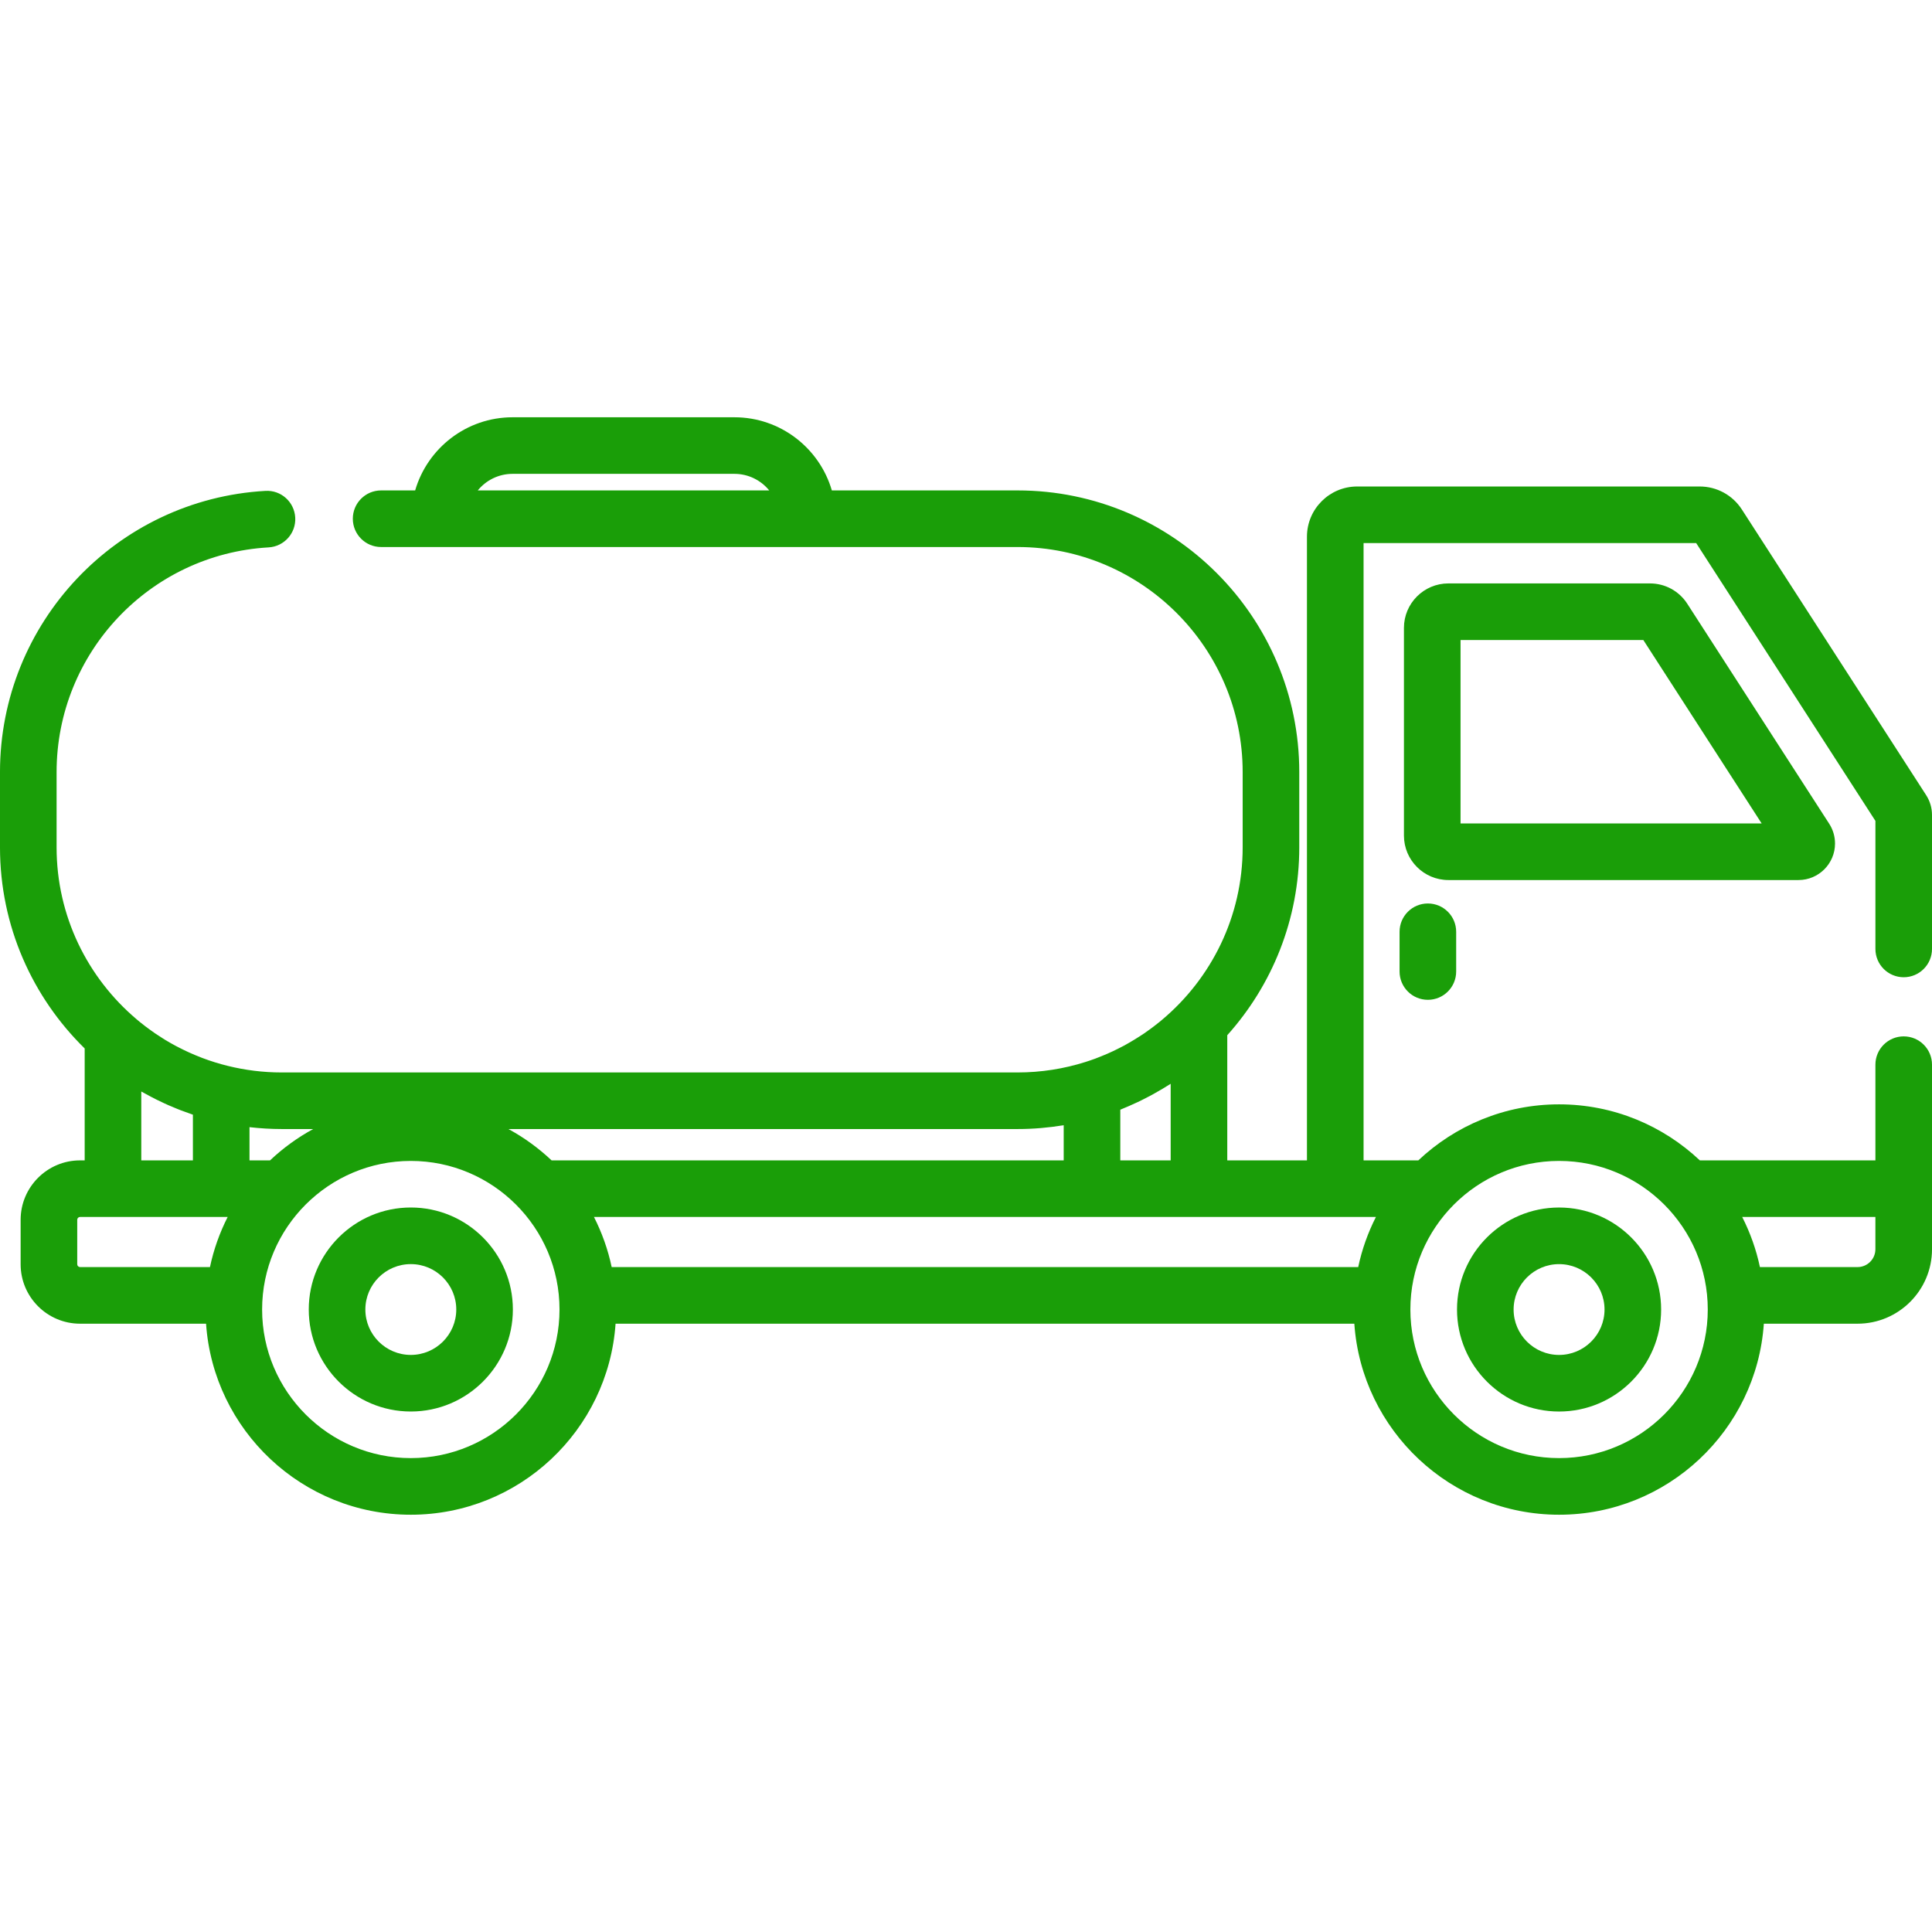 <?xml version="1.0" encoding="UTF-8"?>
<svg enable-background="new 0 0 512 512" version="1.1" viewBox="0 0 512 512" xml:space="preserve" xmlns="http://www.w3.org/2000/svg">
<style>
  path {
    fill: #1a9e08;
  }
</style>
			<path d="m378.4 239.43c-4.143 0-7.5 3.357-7.5 7.5v10.531c0 4.143 3.357 7.5 7.5 7.5s7.5-3.357 7.5-7.5v-10.531c0-4.142-3.358-7.5-7.5-7.5z"/>
			<path d="m504.5 258.98c4.143 0 7.5-3.357 7.5-7.5v-35.505c0-1.863-0.534-3.676-1.545-5.245l-48.844-75.713c-2.463-3.815-6.645-6.093-11.186-6.093h-90.758c-7.34 0-13.311 5.97-13.311 13.308v165.28h-21.116v-33.171c11.854-13.219 19.08-30.669 19.08-49.779v-19.946c0-41.162-33.488-74.649-74.65-74.649h-49.223c-3.257-11.186-13.598-19.386-25.825-19.386h-58.778c-12.227 0-22.568 8.2-25.825 19.386h-9.019c-4.143 0-7.5 3.357-7.5 7.5s3.357 7.5 7.5 7.5h168.67c32.892 0 59.65 26.759 59.65 59.649v19.946c0 18.318-8.306 34.726-21.342 45.677-0.166 0.139-0.328 0.283-0.496 0.421-0.562 0.462-1.137 0.908-1.716 1.349-0.299 0.227-0.599 0.452-0.902 0.674-0.552 0.405-1.107 0.804-1.673 1.19-0.346 0.235-0.698 0.458-1.049 0.687-0.944 0.615-1.907 1.203-2.887 1.765-0.436 0.25-0.867 0.506-1.308 0.745-0.524 0.283-1.058 0.548-1.591 0.816-0.46 0.231-0.921 0.46-1.386 0.679-0.533 0.251-1.07 0.494-1.612 0.73-0.494 0.214-0.992 0.417-1.491 0.617-0.523 0.211-1.044 0.426-1.575 0.622-0.881 0.325-1.77 0.629-2.666 0.911-5.67 1.794-11.702 2.767-17.958 2.767h-195.02c-4.937 0-9.732-0.614-14.323-1.75-2.273-0.561-4.51-1.26-6.699-2.086-0.165-0.062-0.326-0.13-0.49-0.194-0.887-0.344-1.766-0.71-2.635-1.096-0.251-0.112-0.501-0.225-0.75-0.34-0.799-0.368-1.589-0.757-2.371-1.16-0.246-0.127-0.496-0.249-0.74-0.379-0.936-0.499-1.859-1.021-2.768-1.568-0.222-0.135-0.439-0.277-0.66-0.415-0.72-0.447-1.431-0.908-2.132-1.385-0.458-0.313-0.907-0.64-1.356-0.965-0.4-0.289-0.797-0.581-1.19-0.88-0.509-0.388-1.013-0.782-1.509-1.186-0.294-0.239-0.581-0.486-0.871-0.731-12.927-10.951-21.155-27.286-21.155-45.515v-19.946c0-31.591 24.678-57.748 56.182-59.551 4.135-0.236 7.296-3.78 7.059-7.916-0.235-4.136-3.773-7.313-7.916-7.059-39.434 2.255-70.325 34.992-70.325 74.526v19.946c0 20.856 8.607 39.732 22.443 53.29v29.661h-1.223c-8.686 0-15.751 7.065-15.751 15.75v11.779c0 8.686 7.065 15.751 15.751 15.751h33.389v-3e-3c1.936 28.24 25.525 50.628 54.262 50.628s52.327-22.388 54.262-50.628v3e-3h195.78v-3e-3c1.936 28.24 25.525 50.628 54.262 50.628s52.327-22.388 54.262-50.628v3e-3h24.836c10.88 0 19.73-8.851 19.73-19.73v-48.913c0-4.143-3.357-7.5-7.5-7.5s-7.5 3.357-7.5 7.5v25.364h-46.524c-9.748-9.196-22.874-14.851-37.305-14.851s-27.557 5.655-37.305 14.851h-14.509v-163.59h88.149l47.496 73.62v33.937c0 4.141 3.357 7.499 7.5 7.499zm-377.88-129.02c2.184-2.675 5.508-4.386 9.224-4.386h58.778c3.716 0 7.04 1.711 9.224 4.386h-77.226zm170.27 164.12h2e-3c0.415-0.163 0.819-0.349 1.23-0.519 0.364-0.151 0.727-0.303 1.088-0.459 0.775-0.335 1.544-0.684 2.308-1.045 0.328-0.155 0.654-0.313 0.979-0.473 0.789-0.387 1.57-0.787 2.344-1.202 0.277-0.149 0.552-0.3 0.826-0.452 0.813-0.449 1.619-0.911 2.415-1.39 0.211-0.127 0.42-0.257 0.63-0.387 0.509-0.313 1.027-0.612 1.528-0.938v20.293h-13.35v-13.428zm-27.219 5.128c4.163 0 8.241-0.358 12.221-1.017v9.317h-135.72c-3.427-3.233-7.263-6.036-11.436-8.3h134.93zm-232.23-9.947c0.272 0.156 0.553 0.296 0.827 0.449 0.578 0.324 1.161 0.64 1.748 0.948 0.454 0.238 0.909 0.473 1.368 0.702 0.692 0.346 1.39 0.679 2.094 1.004 0.387 0.178 0.773 0.355 1.163 0.526 0.774 0.341 1.556 0.667 2.343 0.982 0.345 0.138 0.689 0.276 1.036 0.409 0.829 0.318 1.666 0.617 2.509 0.906 0.198 0.068 0.393 0.147 0.592 0.214v12.107h-13.68v-18.247zm18.199 46.528h-34.422c-0.414-1e-3 -0.751-0.337-0.751-0.752v-11.779c0-0.414 0.337-0.75 0.751-0.75h39.118c-2.109 4.152-3.707 8.604-4.696 13.281zm10.48-37.082c2.801 0.32 5.643 0.501 8.527 0.501h8.353c-4.173 2.264-8.009 5.068-11.436 8.3h-5.444v-8.801zm42.749 87.706c-21.729 0-39.406-17.665-39.406-39.378s17.678-39.378 39.406-39.378 39.406 17.665 39.406 39.378-17.677 39.378-39.406 39.378zm388.13-63.905v8.55c0 2.608-2.122 4.73-4.73 4.73h-25.87c-0.988-4.677-2.586-9.128-4.695-13.28h35.295zm-83.829-14.851c21.728 0 39.406 17.665 39.406 39.378s-17.678 39.378-39.406 39.378c-21.729 0-39.406-17.665-39.406-39.378 0-21.712 17.678-39.378 39.406-39.378zm-48.534 14.85v1e-3c-2.109 4.152-3.707 8.604-4.695 13.28h-197.84c-0.988-4.677-2.586-9.129-4.696-13.281h207.23z"/>
			<path d="m108.87 320c-14.913 0-27.046 12.128-27.046 27.034s12.133 27.033 27.046 27.033 27.046-12.127 27.046-27.033c0-14.905-12.133-27.034-27.046-27.034zm0 39.068c-6.643 0-12.046-5.398-12.046-12.033 0-6.636 5.403-12.034 12.046-12.034s12.046 5.398 12.046 12.034c0 6.634-5.403 12.033-12.046 12.033z"/>
			<path d="m413.17 374.07c14.913 0 27.046-12.127 27.046-27.033s-12.133-27.034-27.046-27.034-27.046 12.128-27.046 27.034 12.133 27.033 27.046 27.033zm0-39.065c6.643 0 12.046 5.398 12.046 12.034 0 6.634-5.404 12.033-12.046 12.033-6.643 0-12.046-5.398-12.046-12.033 0-6.636 5.403-12.034 12.046-12.034z"/>
			<path d="m486.3 223.54c0-1.869-0.536-3.687-1.545-5.245l-37.604-58.29c-2.178-3.377-5.878-5.394-9.898-5.394h-53.417c-6.494 0-11.777 5.282-11.777 11.774v55.059c0 6.493 5.283 11.775 11.777 11.775h92.784c5.338 0 9.68-4.342 9.68-9.679zm-99.241-5.321v-48.608h48.439l31.357 48.608h-79.796z"/>
</svg>
